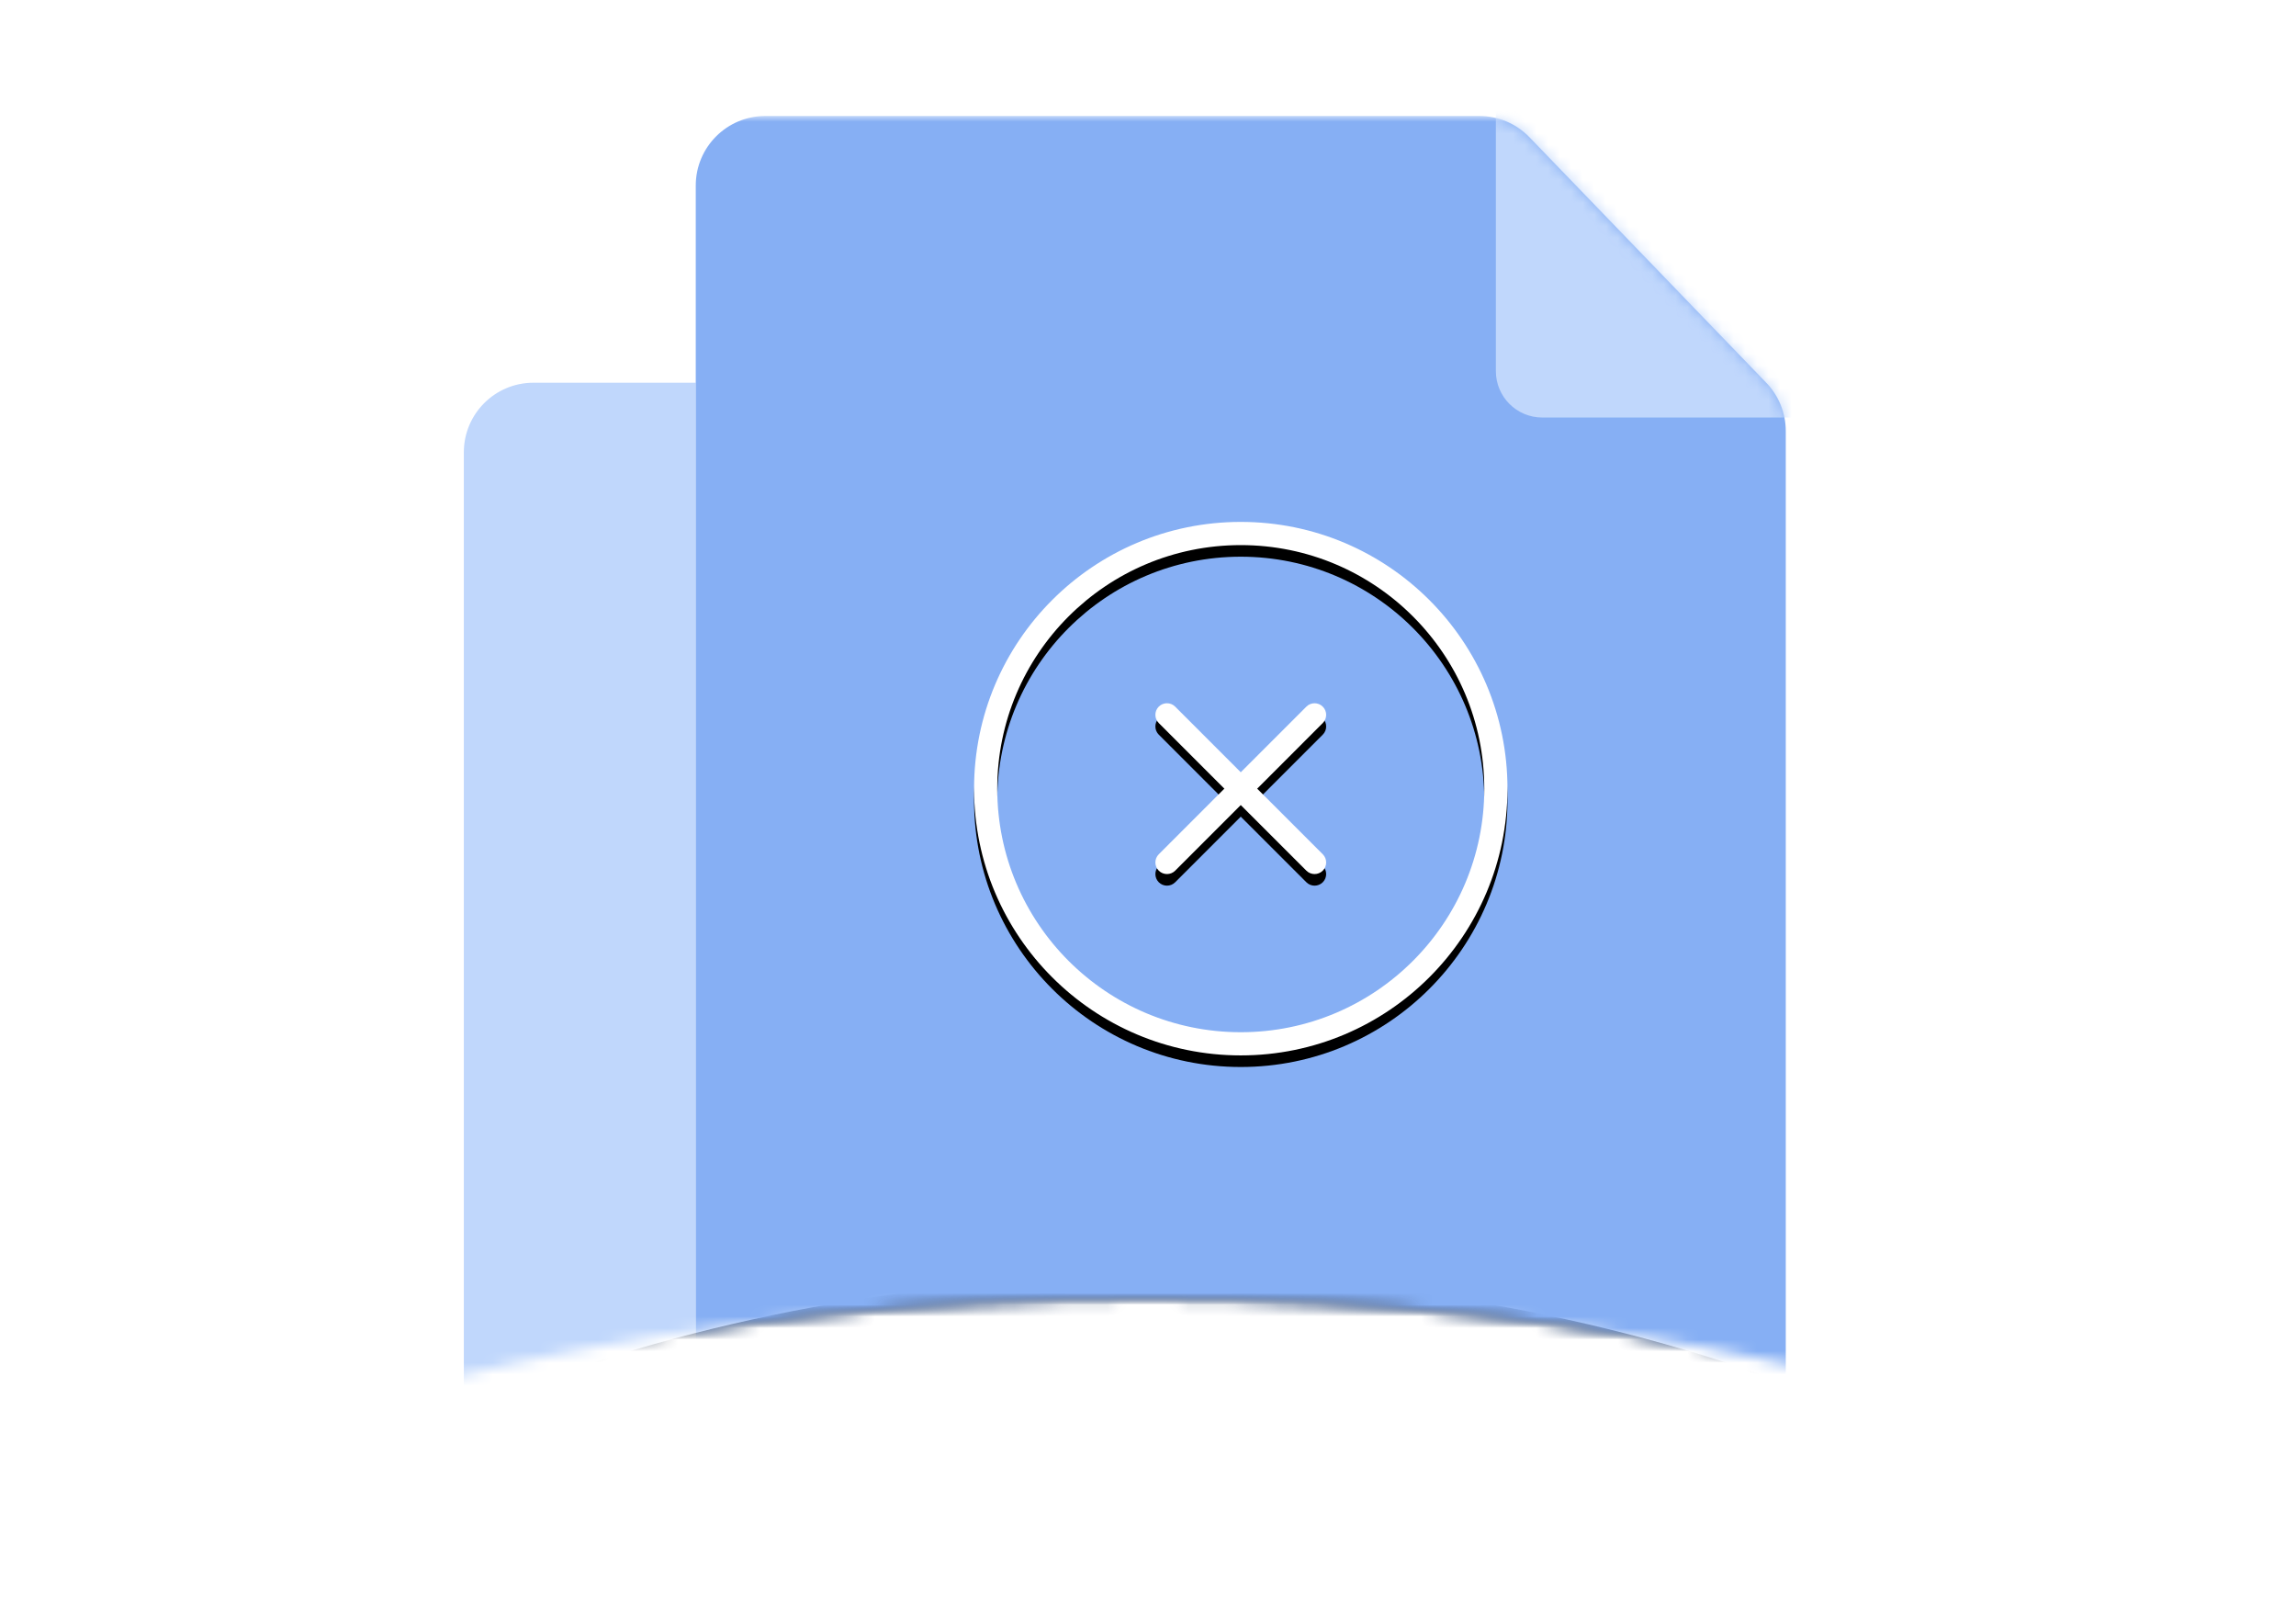 <svg xmlns="http://www.w3.org/2000/svg" xmlns:xlink="http://www.w3.org/1999/xlink" width="198" height="140" viewBox="0 0 198 140">
    <defs>
        <path id="prefix__a" d="M188 0l.002 121.841C168.036 109.9 133.393 102 94 102c-39.394 0-74.037 7.9-94.003 19.842L0 0h188z"/>
        <path id="prefix__e" d="M26 0h62.376c1.116 0 2.18.465 2.937 1.284l21.624 23.38c.683.74 1.063 1.71 1.063 2.716V117c0 2.21-1.79 4-4 4H24c-2.21 0-4-1.79-4-4V6c0-3.314 2.686-6 6-6z"/>
        <path id="prefix__f" d="M26 0h61.577c1.629 0 3.187.662 4.318 1.834l20.423 21.17c1.08 1.119 1.682 2.612 1.682 4.166V110c0 3.314-2.686 6-6 6H26c-3.314 0-6-2.686-6-6V6c0-3.314 2.686-6 6-6z"/>
        <path id="prefix__i" d="M102 35c12.703 0 23 10.297 23 23s-10.297 23-23 23-23-10.297-23-23 10.297-23 23-23zm0 2c-11.598 0-21 9.402-21 21s9.402 21 21 21 21-9.402 21-21-9.402-21-21-21zm-5.657 13.929L102 56.586l5.658-5.657c.39-.39 1.024-.39 1.414 0 .39.39.39 1.024 0 1.414l-5.657 5.658 5.657 5.656c.39.39.39 1.024 0 1.414-.39.39-1.024.39-1.414 0l-5.658-5.656-5.656 5.656c-.39.39-1.024.39-1.414 0-.39-.39-.39-1.024 0-1.414L100.585 58l-5.656-5.658c-.39-.39-.39-1.024 0-1.414.39-.39 1.024-.39 1.414 0z"/>
        <filter id="prefix__c" width="117.3%" height="126.4%" x="-8.6%" y="-14.6%" filterUnits="objectBoundingBox">
            <feOffset dy="-2" in="SourceAlpha" result="shadowOffsetOuter1"/>
            <feGaussianBlur in="shadowOffsetOuter1" result="shadowBlurOuter1" stdDeviation="6"/>
            <feColorMatrix in="shadowBlurOuter1" values="0 0 0 0 0.392 0 0 0 0 0.643 0 0 0 0 0.953 0 0 0 0.564 0"/>
        </filter>
        <filter id="prefix__h" width="154.3%" height="154.3%" x="-27.2%" y="-25%" filterUnits="objectBoundingBox">
            <feOffset dy="1" in="SourceAlpha" result="shadowOffsetOuter1"/>
            <feGaussianBlur in="shadowOffsetOuter1" result="shadowBlurOuter1" stdDeviation="4"/>
            <feColorMatrix in="shadowBlurOuter1" values="0 0 0 0 0.388 0 0 0 0 0.639 0 0 0 0 0.953 0 0 0 1 0"/>
        </filter>
        <ellipse id="prefix__d" cx="95" cy="174" rx="110" ry="72"/>
    </defs>
    <g fill="none" fill-rule="evenodd" transform="translate(5 10)">
        <mask id="prefix__b" fill="#fff">
            <use xlink:href="#prefix__a"/>
        </mask>
        <g fill="#000" mask="url(#prefix__b)">
            <use filter="url(#prefix__c)" xlink:href="#prefix__d"/>
        </g>
        <g mask="url(#prefix__b)">
            <g transform="translate(35)">
                <path fill="#C0D7FC" d="M6 23h67.543c1.63 0 3.19.663 4.32 1.836l22.457 23.302c1.078 1.118 1.68 2.61 1.68 4.164V143c0 3.314-2.686 6-6 6H6c-3.314 0-6-2.686-6-6V29c0-3.314 2.686-6 6-6z"/>
                <use fill="#FFF" xlink:href="#prefix__e"/>
                <mask id="prefix__g" fill="#fff">
                    <use xlink:href="#prefix__f"/>
                </mask>
                <use fill="#86AFF4" xlink:href="#prefix__f"/>
                <path fill="#C0D7FC" d="M90.728-6.164l28.686 30.479c.378.402.36 1.035-.043 1.413-.186.175-.43.272-.685.272H93c-2.21 0-4-1.79-4-4V-5.478c0-.553.448-1 1-1 .276 0 .54.113.728.314z" mask="url(#prefix__g)"/>
            </g>
        </g>
        <g mask="url(#prefix__b)">
            <use fill="#000" filter="url(#prefix__h)" xlink:href="#prefix__i"/>
            <use fill="#FFF" xlink:href="#prefix__i"/>
        </g>
    </g>
</svg>
